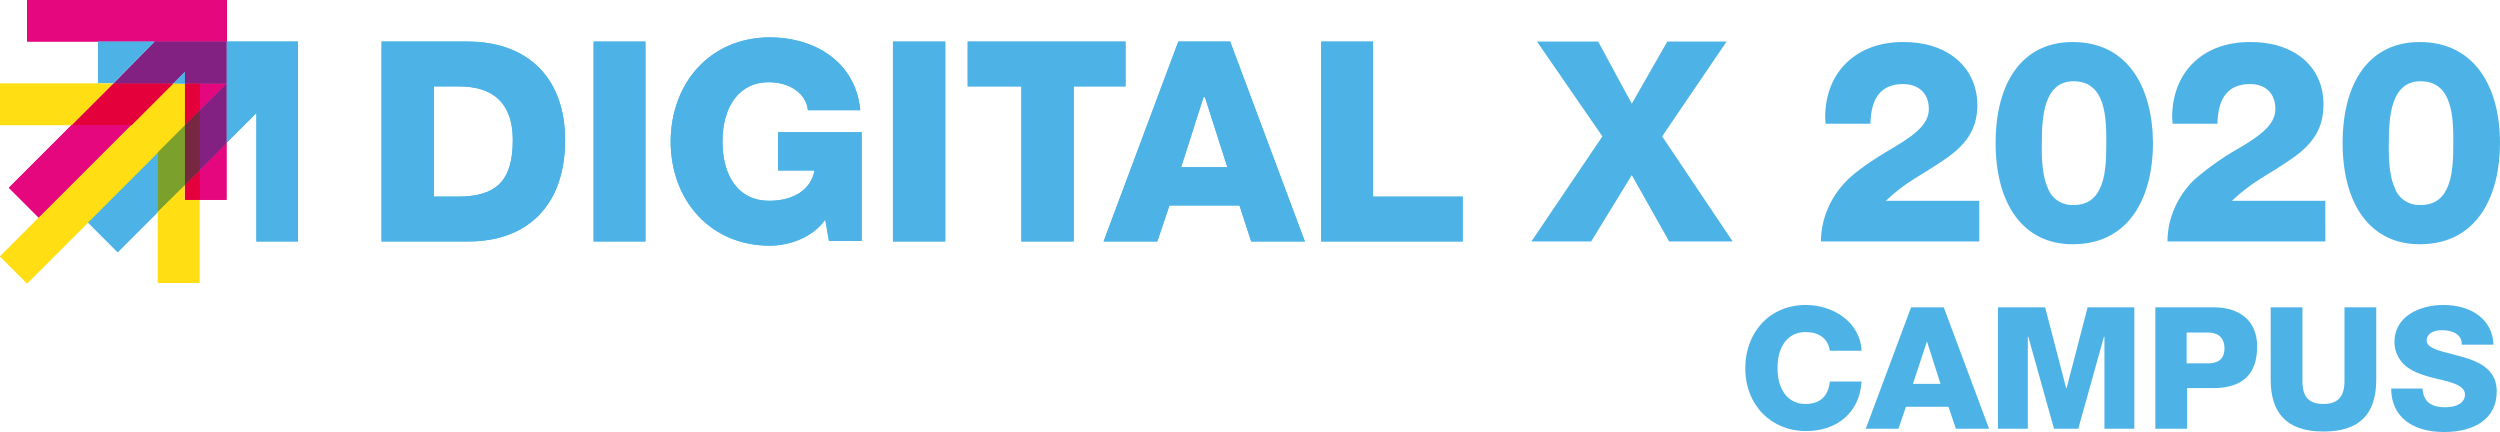 <?xml version="1.0" encoding="utf-8"?>
<!-- Generator: Adobe Illustrator 25.2.1, SVG Export Plug-In . SVG Version: 6.00 Build 0)  -->
<svg version="1.1" id="Ebene_42" xmlns="http://www.w3.org/2000/svg" xmlns:xlink="http://www.w3.org/1999/xlink" x="0px" y="0px"
	 viewBox="0 0 535.3 92.4" enable-background="new 0 0 535.3 92.4" xml:space="preserve">
<path fill="#4DB3E7" d="M100.1,8.9c12.8,0,20.9,7.7,20.9,21.1c0,14-8.1,21.7-20.7,21.7H81.7V8.9H100.1z M98,42.1
	c8.1,0,11.8-3.2,11.8-12.1c0-8.1-4.4-11.5-11.5-11.5h-5.4v23.6H98z"/>
<polygon fill="#4DB3E7" points="138.2,8.9 138.2,51.7 127.1,51.7 127.1,8.9 "/>
<path fill="#4DB3E7" d="M184.2,23.6H173c-0.4-3.6-3.9-6-8.4-6c-6.4,0-9.9,5.3-9.9,12.7s3.4,12.7,10,12.7c5.2,0,9-2.4,9.7-6.5h-7.8
	v-8.2h17.9v23.3h-7l-0.8-4.6c-2.3,3.4-7,5.6-11.9,5.6c-12.5,0-21.2-9.5-21.2-22.4C143.7,17.8,152,8,164.9,8
	C174.1,8,183.2,13,184.2,23.6L184.2,23.6z"/>
<polygon fill="#4DB3E7" points="202.4,8.9 202.4,51.7 191.2,51.7 191.2,8.9 "/>
<polygon fill="#4DB3E7" points="241,8.9 241,18.5 229.9,18.5 229.9,51.7 218.7,51.7 218.7,18.5 207.2,18.5 207.2,8.9 "/>
<path fill="#4DB3E7" d="M263.4,8.9l16,42.8h-11.5l-2.5-7.7h-15l-2.6,7.7h-11.5l16-42.8C252.3,8.9,263.4,8.9,263.4,8.9z M252.9,35.8
	h9.9l-4.8-15h-0.3L252.9,35.8z"/>
<polygon fill="#4DB3E7" points="294,8.9 294,42.1 313.2,42.1 313.2,51.7 282.9,51.7 282.9,8.9 "/>
<path fill="#E6007E" d="M42.8,36.4v6.4h5.7V30.6L42.8,36.4z M15.3,26.8L1.9,40.2l6.4,6.4l19.8-19.8H15.3z M42.8,17.9v5.7l5.7-5.7
	H42.8z M5.8,0v8.9h42.8V0H5.8z"/>
<path fill="#4DB3E7" d="M18.8,47.6l6.4,6.4l8.6-8.6V32.6L18.8,47.6L18.8,47.6z M37,17.9h2.6v-2.6L37,17.9z M21,8.9v8.9h3.2l8.9-8.9
	H21z M48.5,8.9v21.7l6.4-6.4v27.5h8.9V8.9H48.5z"/>
<polygon fill="#822181" points="33.2,8.9 24.3,17.9 37,17.9 39.6,15.3 39.6,17.9 48.5,17.9 48.5,8.9 "/>
<path fill="#FFDE13" d="M33.8,45.3v15.3h8.9V42.8h-3.2v-3.2L33.8,45.3z M0,17.9v8.9h15.3l8.9-8.9L0,17.9z M37,17.9l-37,37l5.8,5.8
	l33.8-33.8v-8.9L37,17.9z"/>
<path fill="#E4003A" d="M42.8,36.4l-3.2,3.2v3.2h3.2V36.4z M24.3,17.9l-8.9,8.9h12.8l8.9-8.9L24.3,17.9z M39.6,17.9v8.9l3.2-3.2
	v-5.7H39.6z"/>
<polygon fill="#7CA02C" points="39.6,26.8 33.8,32.6 33.8,45.3 39.6,39.6 "/>
<polygon fill="#75283F" points="42.8,23.6 39.6,26.8 39.6,39.6 42.8,36.4 "/>
<polygon fill="#822181" points="42.8,36.4 48.5,30.6 48.5,17.9 42.8,23.6 "/>
<path fill="#4DB3E7" d="M407.4,9c-9.7,0-16.6,6.2-16.6,16.2c0,0.5,0.1,0.9,0.1,1.3h9.6c0.1-5.8,2.5-8.5,7-8.5c3.3,0,5.5,2,5.5,5.3
	c0,2.8-2,5-7.4,8.2c-5,2.9-8.3,5.3-10.1,7.1c-3.5,3.5-5.6,8.2-5.6,13.1h33.9V43h-20c4.4-4.2,7.6-5.4,12.8-9
	c4.9-3.4,6.8-6.8,6.8-11.7C423.2,14,416.6,8.9,407.4,9L407.4,9z M443.8,9c-10.9,0-16.5,8.8-16.5,21.6c0,13.1,5.9,21.7,16.5,21.7
	c12.5,0,17.2-10.6,17.2-21.7C460.9,18.8,455.7,9,443.8,9z M437.2,30.6c0-5.5,0.4-13.2,6.8-13.2c7,0,7,8.1,7,13.2
	c0,5.9-0.3,13.3-7,13.3c-2.4,0.1-4.7-1.3-5.5-3.6C437.5,38.2,437.1,35,437.2,30.6L437.2,30.6z M481.7,9c-9.8,0-16.6,6.2-16.6,16.2
	c0,0.5,0.1,0.9,0.1,1.3h9.6c0.1-5.8,2.5-8.5,7-8.5c3.3,0,5.4,2,5.4,5.3c0,2.8-2,5-7.4,8.2c-3.6,2-7,4.4-10.1,7.1
	c-3.5,3.5-5.6,8.2-5.6,13.1h33.8V43h-20c4.4-4.2,7.6-5.4,12.8-9c4.9-3.4,6.8-6.8,6.8-11.7C497.5,14,490.9,8.9,481.7,9L481.7,9z
	 M518.1,9c-10.9,0-16.5,8.8-16.5,21.6c0,13.1,5.9,21.7,16.5,21.7c12.5,0,17.2-10.6,17.2-21.7C535.3,18.8,530,9,518.1,9z M511.5,30.6
	c0-5.5,0.4-13.2,6.8-13.2c7,0,7,8.1,7,13.2c0,5.9-0.3,13.3-7,13.3c-2.4,0.1-4.7-1.3-5.5-3.6C511.8,38.2,511.4,35,511.5,30.6
	L511.5,30.6z"/>
<path fill="#4DB3E7" d="M100.1,8.9c12.8,0,20.9,7.7,20.9,21.1c0,14-8.1,21.7-20.7,21.7H81.7V8.9H100.1z M98,42.1
	c8.1,0,11.8-3.2,11.8-12.1c0-8.1-4.4-11.5-11.5-11.5h-5.4v23.6H98z"/>
<polygon fill="#4DB3E7" points="138.2,8.9 138.2,51.7 127.1,51.7 127.1,8.9 "/>
<path fill="#4DB3E7" d="M184.2,23.6H173c-0.4-3.6-3.9-6-8.4-6c-6.4,0-9.9,5.3-9.9,12.7s3.4,12.7,10,12.7c5.2,0,9-2.4,9.7-6.5h-7.8
	v-8.2h17.9v23.3h-7l-0.8-4.6c-2.3,3.4-7,5.6-11.9,5.6c-12.5,0-21.2-9.5-21.2-22.4C143.7,17.8,152,8,164.9,8
	C174.1,8,183.2,13,184.2,23.6L184.2,23.6z"/>
<polygon fill="#4DB3E7" points="202.4,8.9 202.4,51.7 191.2,51.7 191.2,8.9 "/>
<polygon fill="#4DB3E7" points="241,8.9 241,18.5 229.9,18.5 229.9,51.7 218.7,51.7 218.7,18.5 207.2,18.5 207.2,8.9 "/>
<path fill="#4DB3E7" d="M263.4,8.9l16,42.8h-11.5l-2.5-7.7h-15l-2.6,7.7h-11.5l16-42.8C252.3,8.9,263.4,8.9,263.4,8.9z M252.9,35.8
	h9.9l-4.8-15h-0.3L252.9,35.8z"/>
<polygon fill="#4DB3E7" points="294,8.9 294,42.1 313.2,42.1 313.2,51.7 282.9,51.7 282.9,8.9 "/>
<polygon fill="#4DB3E7" points="342.2,8.9 349.4,22.2 357,8.9 369.7,8.9 355.9,29.2 371,51.7 357.4,51.7 349.4,37.5 340.7,51.7 
	327.9,51.7 343.1,29.2 329.1,8.9 "/>
<path fill="#E5077E" d="M42.8,36.4v6.4h5.7V30.6L42.8,36.4z M15.3,26.8L1.9,40.2l6.4,6.4l19.8-19.8H15.3z M42.8,17.9v5.7l5.7-5.7
	H42.8z M5.8,0v8.9h42.8V0H5.8z"/>
<path fill="#4DB3E7" d="M18.8,47.6l6.4,6.4l8.6-8.6V32.6L18.8,47.6L18.8,47.6z M37,17.9h2.6v-2.6L37,17.9z M21,8.9v8.9h3.2l8.9-8.9
	H21z M48.5,8.9v21.7l6.4-6.4v27.5h8.9V8.9H48.5z"/>
<polygon fill="#822181" points="33.2,8.9 24.3,17.9 37,17.9 39.6,15.3 39.6,17.9 48.5,17.9 48.5,8.9 "/>
<path fill="#FFDE13" d="M33.8,45.3v15.3h8.9V42.8h-3.2v-3.2L33.8,45.3z M0,17.9v8.9h15.3l8.9-8.9L0,17.9z M37,17.9l-37,37l5.8,5.8
	l33.8-33.8v-8.9L37,17.9z"/>
<path fill="#E4003A" d="M42.8,36.4l-3.2,3.2v3.2h3.2V36.4z M24.3,17.9l-8.9,8.9h12.8l8.9-8.9L24.3,17.9z M39.6,17.9v8.9l3.2-3.2
	v-5.7H39.6z"/>
<polygon fill="#7CA02C" points="39.6,26.8 33.8,32.6 33.8,45.3 39.6,39.6 "/>
<polygon fill="#75283F" points="42.8,23.6 39.6,26.8 39.6,39.6 42.8,36.4 "/>
<polygon fill="#822181" points="42.8,36.4 48.5,30.6 48.5,17.9 42.8,23.6 "/>
<path fill="#4DB3E7" d="M386.7,65.3c-8,0-13,6.1-13,13.5c0,8,5.6,13.5,13,13.5c6.7,0,11.5-4,11.9-10.6h-6.8
	c-0.3,3.2-2.2,4.8-5.2,4.8c-3.8,0-6-3.1-6-7.7s2.2-7.7,6-7.7c2.8,0,4.8,1.3,5.2,4h6.8C398.3,68.8,392.3,65.3,386.7,65.3z
	 M409.2,65.8l-9.7,26h7l1.6-4.7h9.1l1.6,4.7h7.1l-9.7-26H409.2z M412.6,73.1L412.6,73.1l2.9,9.1h-5.9L412.6,73.1z M427.8,65.8v26
	h6.4V72.1h0.1l5.5,19.7h5.2l5.5-19.7h0.1v19.7h6.4v-26h-10l-4.5,17.3h-0.1l-4.5-17.3L427.8,65.8z M461.5,65.8v26h6.8v-8.7h5.6
	c6.3,0,9.4-3,9.4-8.9c0-5.6-3.8-8.4-9.3-8.4L461.5,65.8z M468.2,77.9v-6.7h4.6c2.1,0,3.5,1.1,3.5,3.4s-1.4,3.2-3.5,3.2H468.2z
	 M486.2,65.8v15.5c0,7.1,3.4,11.1,11.3,11.1s11.3-3.9,11.3-11.1V65.8h-6.8v15.8c0,3.3-1.4,4.9-4.5,4.9S493,85,493,81.6V65.8H486.2z
	 M523.2,65.3c-5.2,0-10.5,2.5-10.5,7.9c0,1.8,0.7,3.5,2,4.8c1.3,1.3,3.5,2.3,7.5,3.2c3,0.7,5.6,1.4,5.6,3.3c0,1.7-1.7,2.7-4.2,2.7
	c-3.2,0-4.7-1.3-4.9-4H512c0,6,4.5,9.3,11.3,9.3s11.3-3,11.3-8.7c0-4-2.7-5.8-5.8-6.9c-1.5-0.5-3.1-0.9-4.6-1.3
	c-3.3-0.8-4.6-1.5-4.6-2.7c0-1.4,1.3-2.2,3.3-2.2c2.4,0,4.2,1,4.2,2.9v0.2h6.8v-0.1C533.7,68.6,529.4,65.3,523.2,65.3L523.2,65.3z"
	/>
</svg>

